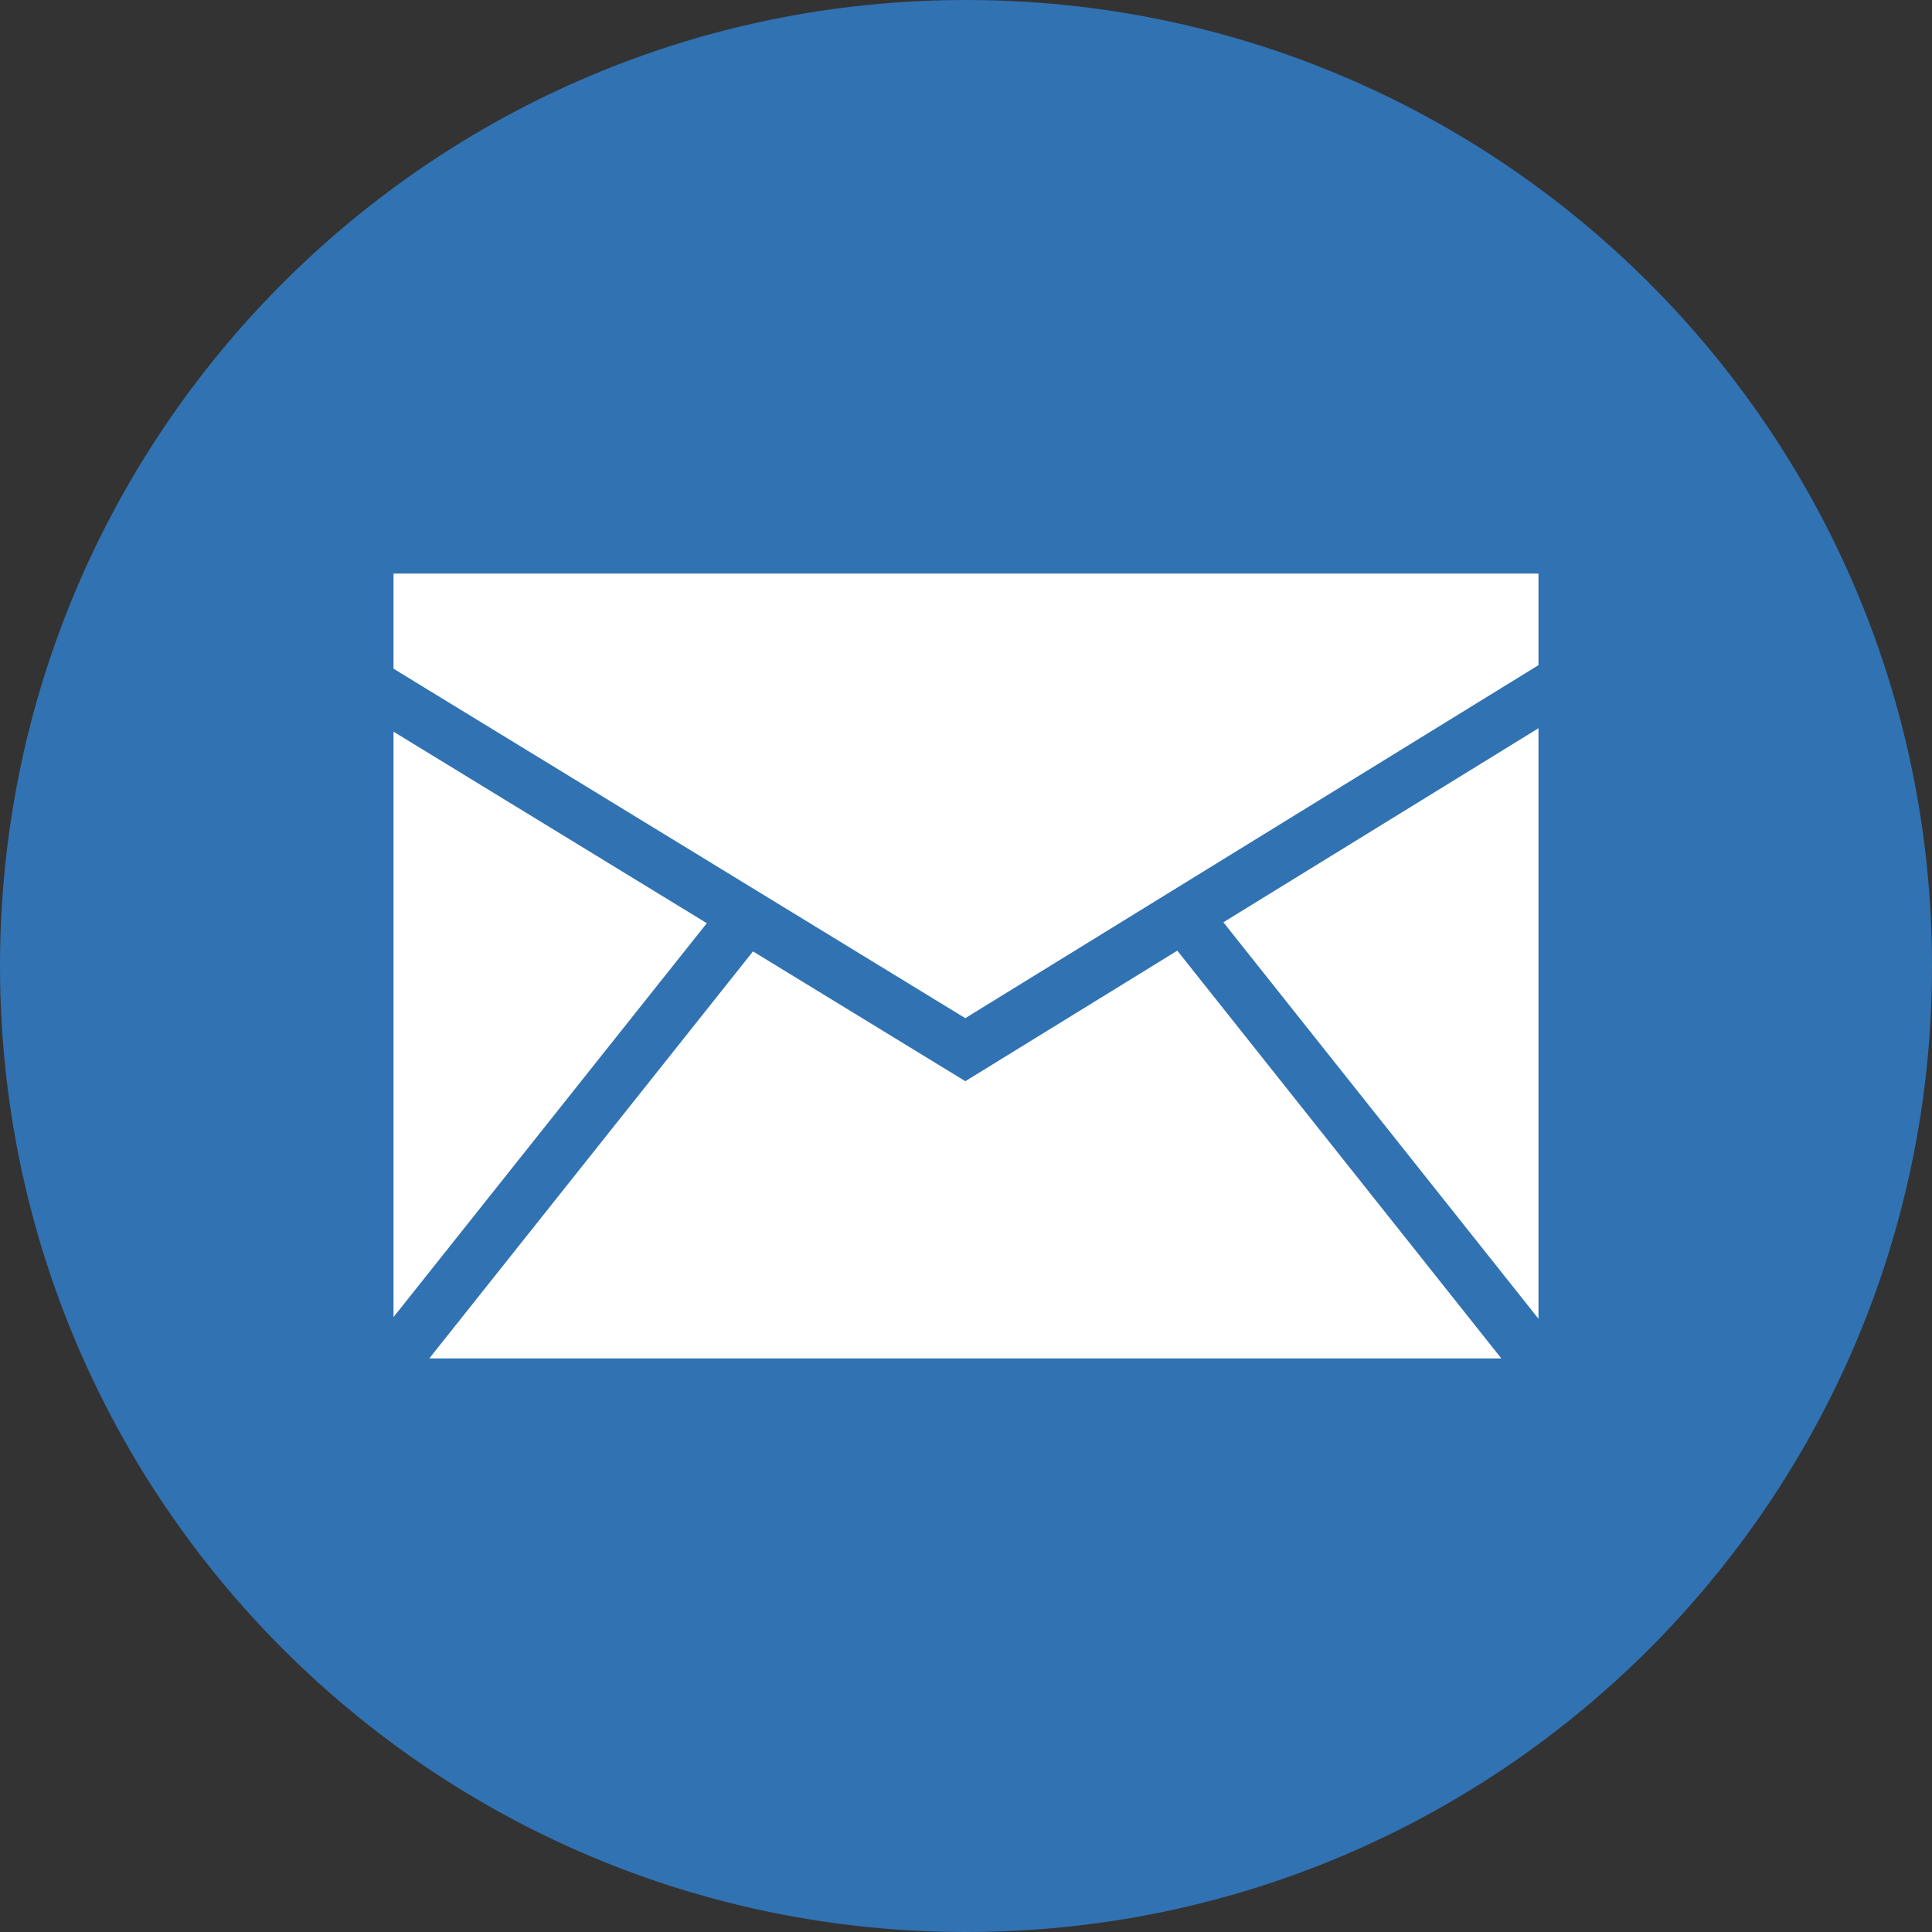 <svg width="32" height="32" xmlns="http://www.w3.org/2000/svg">

 <rect width="100%" height="100%" fill="#333333" stroke="none"/>

 <g>
  <title>background</title>
  <rect fill="none" id="canvas_background" height="402" width="582" y="-1" x="-1"/>
 </g>
 <g>
  <title>Layer 1</title>
  <path id="svg_2" fill="#3172b2" d="m16,0c-8.837,0 -16,7.163 -16,16c0,8.836 7.163,16 16,16s16,-7.164 16,-16c0,-8.837 -7.163,-16 -16,-16z"/>
  <polygon id="svg_4" points="6.518,21.815 11.707,15.291 6.518,12.119   " fill="#FFFFFF"/>
  <polygon id="svg_5" points="19.5,15.746 15.989,17.908 12.472,15.758 7.11,22.5 24.867,22.5   " fill="#FFFFFF"/>
  <polygon id="svg_6" points="15.988,16.864 25.482,11.017 25.482,9.5 6.518,9.5 6.518,11.076   " fill="#FFFFFF"/>
  <polygon id="svg_7" points="20.263,15.276 25.482,21.843 25.482,12.062   " fill="#FFFFFF"/>
 </g>
</svg>